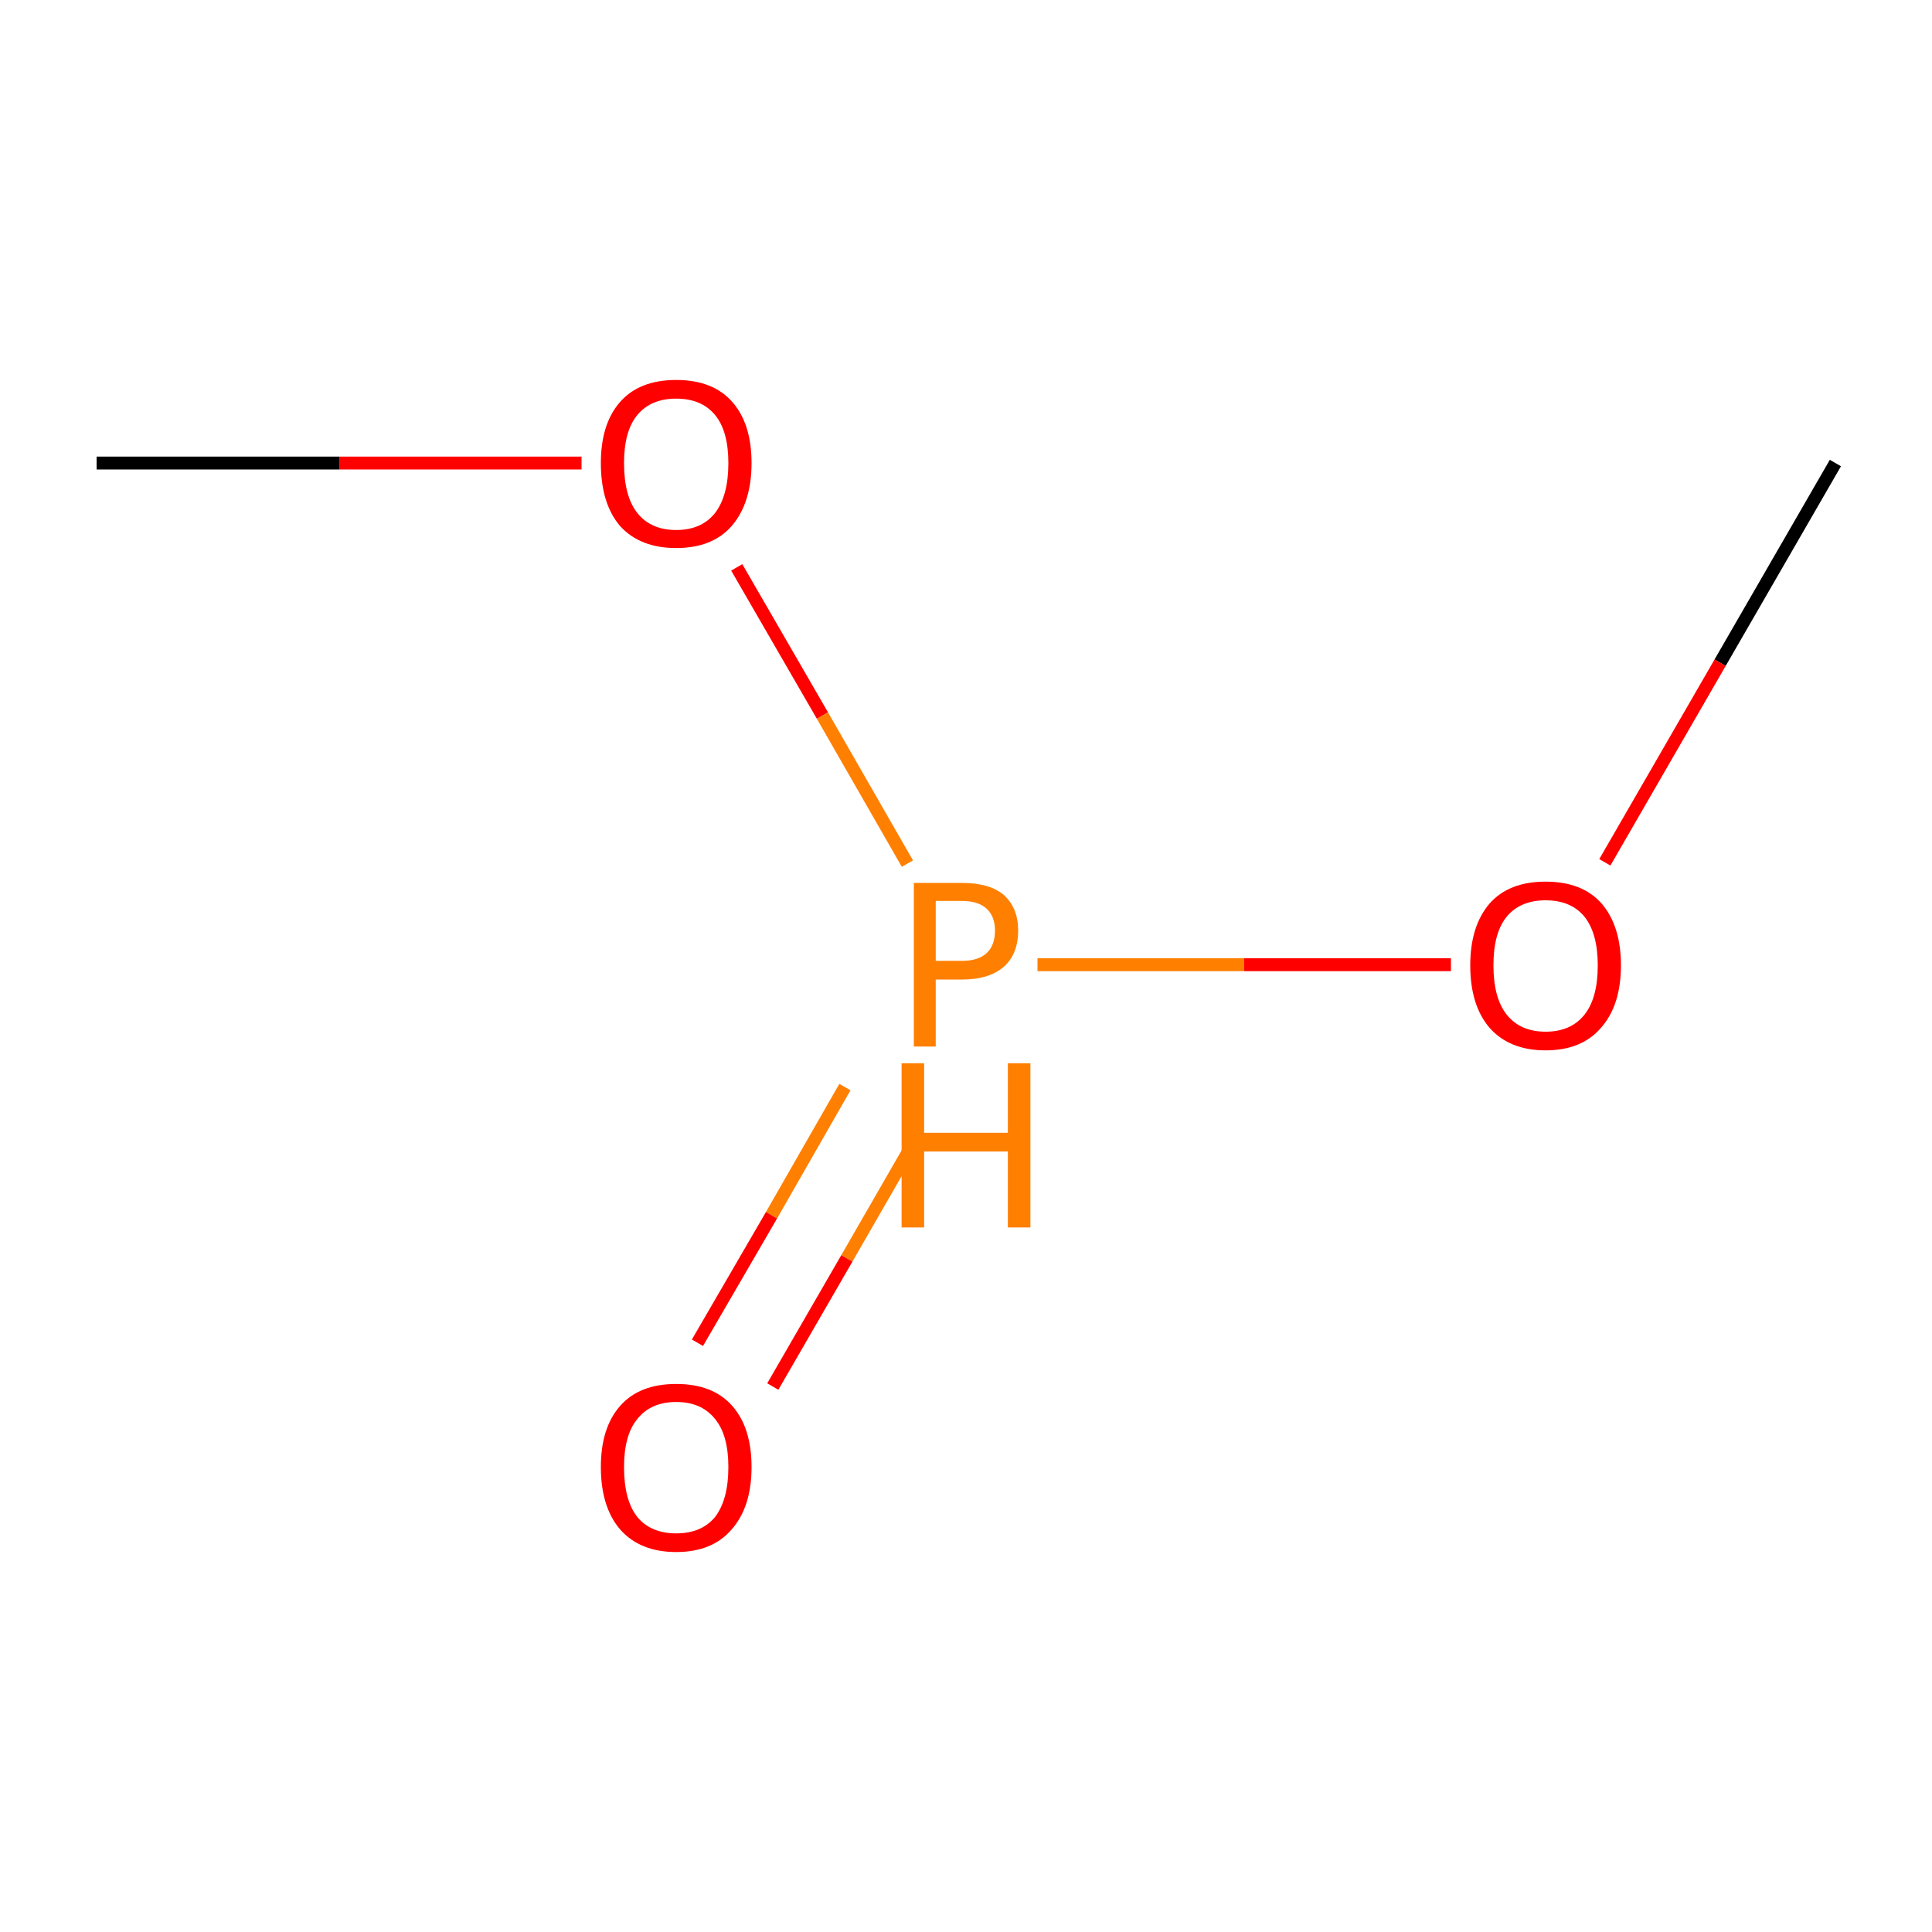 <?xml version='1.0' encoding='iso-8859-1'?>
<svg version='1.1' baseProfile='full'
              xmlns='http://www.w3.org/2000/svg'
                      xmlns:rdkit='http://www.rdkit.org/xml'
                      xmlns:xlink='http://www.w3.org/1999/xlink'
                  xml:space='preserve'
width='300px' height='300px' viewBox='0 0 300 300'>
<!-- END OF HEADER -->
<rect style='opacity:1.0;fill:#FFFFFF;stroke:none' width='300.0' height='300.0' x='0.0' y='0.0'> </rect>
<path class='bond-0 atom-0 atom-1' d='M 285.0,71.9 L 267.1,102.9' style='fill:none;fill-rule:evenodd;stroke:#000000;stroke-width:2.0px;stroke-linecap:butt;stroke-linejoin:miter;stroke-opacity:1' />
<path class='bond-0 atom-0 atom-1' d='M 267.1,102.9 L 249.2,133.9' style='fill:none;fill-rule:evenodd;stroke:#FF0000;stroke-width:2.0px;stroke-linecap:butt;stroke-linejoin:miter;stroke-opacity:1' />
<path class='bond-1 atom-1 atom-2' d='M 225.3,149.8 L 193.2,149.8' style='fill:none;fill-rule:evenodd;stroke:#FF0000;stroke-width:2.0px;stroke-linecap:butt;stroke-linejoin:miter;stroke-opacity:1' />
<path class='bond-1 atom-1 atom-2' d='M 193.2,149.8 L 161.1,149.8' style='fill:none;fill-rule:evenodd;stroke:#FF7F00;stroke-width:2.0px;stroke-linecap:butt;stroke-linejoin:miter;stroke-opacity:1' />
<path class='bond-2 atom-2 atom-3' d='M 131.2,168.8 L 119.8,188.7' style='fill:none;fill-rule:evenodd;stroke:#FF7F00;stroke-width:2.0px;stroke-linecap:butt;stroke-linejoin:miter;stroke-opacity:1' />
<path class='bond-2 atom-2 atom-3' d='M 119.8,188.7 L 108.3,208.5' style='fill:none;fill-rule:evenodd;stroke:#FF0000;stroke-width:2.0px;stroke-linecap:butt;stroke-linejoin:miter;stroke-opacity:1' />
<path class='bond-2 atom-2 atom-3' d='M 142.9,175.6 L 131.5,195.4' style='fill:none;fill-rule:evenodd;stroke:#FF7F00;stroke-width:2.0px;stroke-linecap:butt;stroke-linejoin:miter;stroke-opacity:1' />
<path class='bond-2 atom-2 atom-3' d='M 131.5,195.4 L 120.0,215.3' style='fill:none;fill-rule:evenodd;stroke:#FF0000;stroke-width:2.0px;stroke-linecap:butt;stroke-linejoin:miter;stroke-opacity:1' />
<path class='bond-3 atom-2 atom-4' d='M 140.9,134.1 L 127.7,111.1' style='fill:none;fill-rule:evenodd;stroke:#FF7F00;stroke-width:2.0px;stroke-linecap:butt;stroke-linejoin:miter;stroke-opacity:1' />
<path class='bond-3 atom-2 atom-4' d='M 127.7,111.1 L 114.4,88.1' style='fill:none;fill-rule:evenodd;stroke:#FF0000;stroke-width:2.0px;stroke-linecap:butt;stroke-linejoin:miter;stroke-opacity:1' />
<path class='bond-4 atom-4 atom-5' d='M 90.3,71.9 L 52.7,71.9' style='fill:none;fill-rule:evenodd;stroke:#FF0000;stroke-width:2.0px;stroke-linecap:butt;stroke-linejoin:miter;stroke-opacity:1' />
<path class='bond-4 atom-4 atom-5' d='M 52.7,71.9 L 15.0,71.9' style='fill:none;fill-rule:evenodd;stroke:#000000;stroke-width:2.0px;stroke-linecap:butt;stroke-linejoin:miter;stroke-opacity:1' />
<path class='atom-1' d='M 228.3 149.9
Q 228.3 143.8, 231.3 140.3
Q 234.3 136.9, 240.0 136.9
Q 245.7 136.9, 248.7 140.3
Q 251.7 143.8, 251.7 149.9
Q 251.7 156.1, 248.6 159.6
Q 245.6 163.1, 240.0 163.1
Q 234.4 163.1, 231.3 159.6
Q 228.3 156.1, 228.3 149.9
M 240.0 160.2
Q 243.9 160.2, 246.0 157.6
Q 248.1 155.0, 248.1 149.9
Q 248.1 144.9, 246.0 142.3
Q 243.9 139.8, 240.0 139.8
Q 236.1 139.8, 234.0 142.3
Q 231.9 144.8, 231.9 149.9
Q 231.9 155.0, 234.0 157.6
Q 236.1 160.2, 240.0 160.2
' fill='#FF0000'/>
<path class='atom-2' d='M 149.4 137.1
Q 153.7 137.1, 155.9 139.0
Q 158.1 141.0, 158.1 144.5
Q 158.1 148.1, 155.9 150.1
Q 153.6 152.1, 149.4 152.1
L 145.3 152.1
L 145.3 162.5
L 141.9 162.5
L 141.9 137.1
L 149.4 137.1
M 149.4 149.2
Q 151.9 149.2, 153.2 148.0
Q 154.5 146.8, 154.5 144.5
Q 154.5 142.3, 153.2 141.1
Q 151.9 139.9, 149.4 139.9
L 145.3 139.9
L 145.3 149.2
L 149.4 149.2
' fill='#FF7F00'/>
<path class='atom-2' d='M 140.0 165.1
L 143.5 165.1
L 143.5 175.9
L 156.5 175.9
L 156.5 165.1
L 160.0 165.1
L 160.0 190.6
L 156.5 190.6
L 156.5 178.8
L 143.5 178.8
L 143.5 190.6
L 140.0 190.6
L 140.0 165.1
' fill='#FF7F00'/>
<path class='atom-3' d='M 93.3 227.8
Q 93.3 221.7, 96.3 218.3
Q 99.3 214.9, 105.0 214.9
Q 110.7 214.9, 113.7 218.3
Q 116.7 221.7, 116.7 227.8
Q 116.7 234.0, 113.6 237.5
Q 110.6 241.0, 105.0 241.0
Q 99.4 241.0, 96.3 237.5
Q 93.3 234.0, 93.3 227.8
M 105.0 238.1
Q 108.9 238.1, 111.0 235.6
Q 113.1 232.9, 113.1 227.8
Q 113.1 222.8, 111.0 220.3
Q 108.9 217.7, 105.0 217.7
Q 101.1 217.7, 99.0 220.3
Q 96.9 222.8, 96.9 227.8
Q 96.9 233.0, 99.0 235.6
Q 101.1 238.1, 105.0 238.1
' fill='#FF0000'/>
<path class='atom-4' d='M 93.3 71.9
Q 93.3 65.8, 96.3 62.4
Q 99.3 59.0, 105.0 59.0
Q 110.7 59.0, 113.7 62.4
Q 116.7 65.8, 116.7 71.9
Q 116.7 78.1, 113.6 81.7
Q 110.6 85.1, 105.0 85.1
Q 99.4 85.1, 96.3 81.7
Q 93.3 78.2, 93.3 71.9
M 105.0 82.3
Q 108.9 82.3, 111.0 79.7
Q 113.1 77.0, 113.1 71.9
Q 113.1 66.9, 111.0 64.4
Q 108.9 61.9, 105.0 61.9
Q 101.1 61.9, 99.0 64.4
Q 96.9 66.9, 96.9 71.9
Q 96.9 77.1, 99.0 79.7
Q 101.1 82.3, 105.0 82.3
' fill='#FF0000'/>
</svg>
